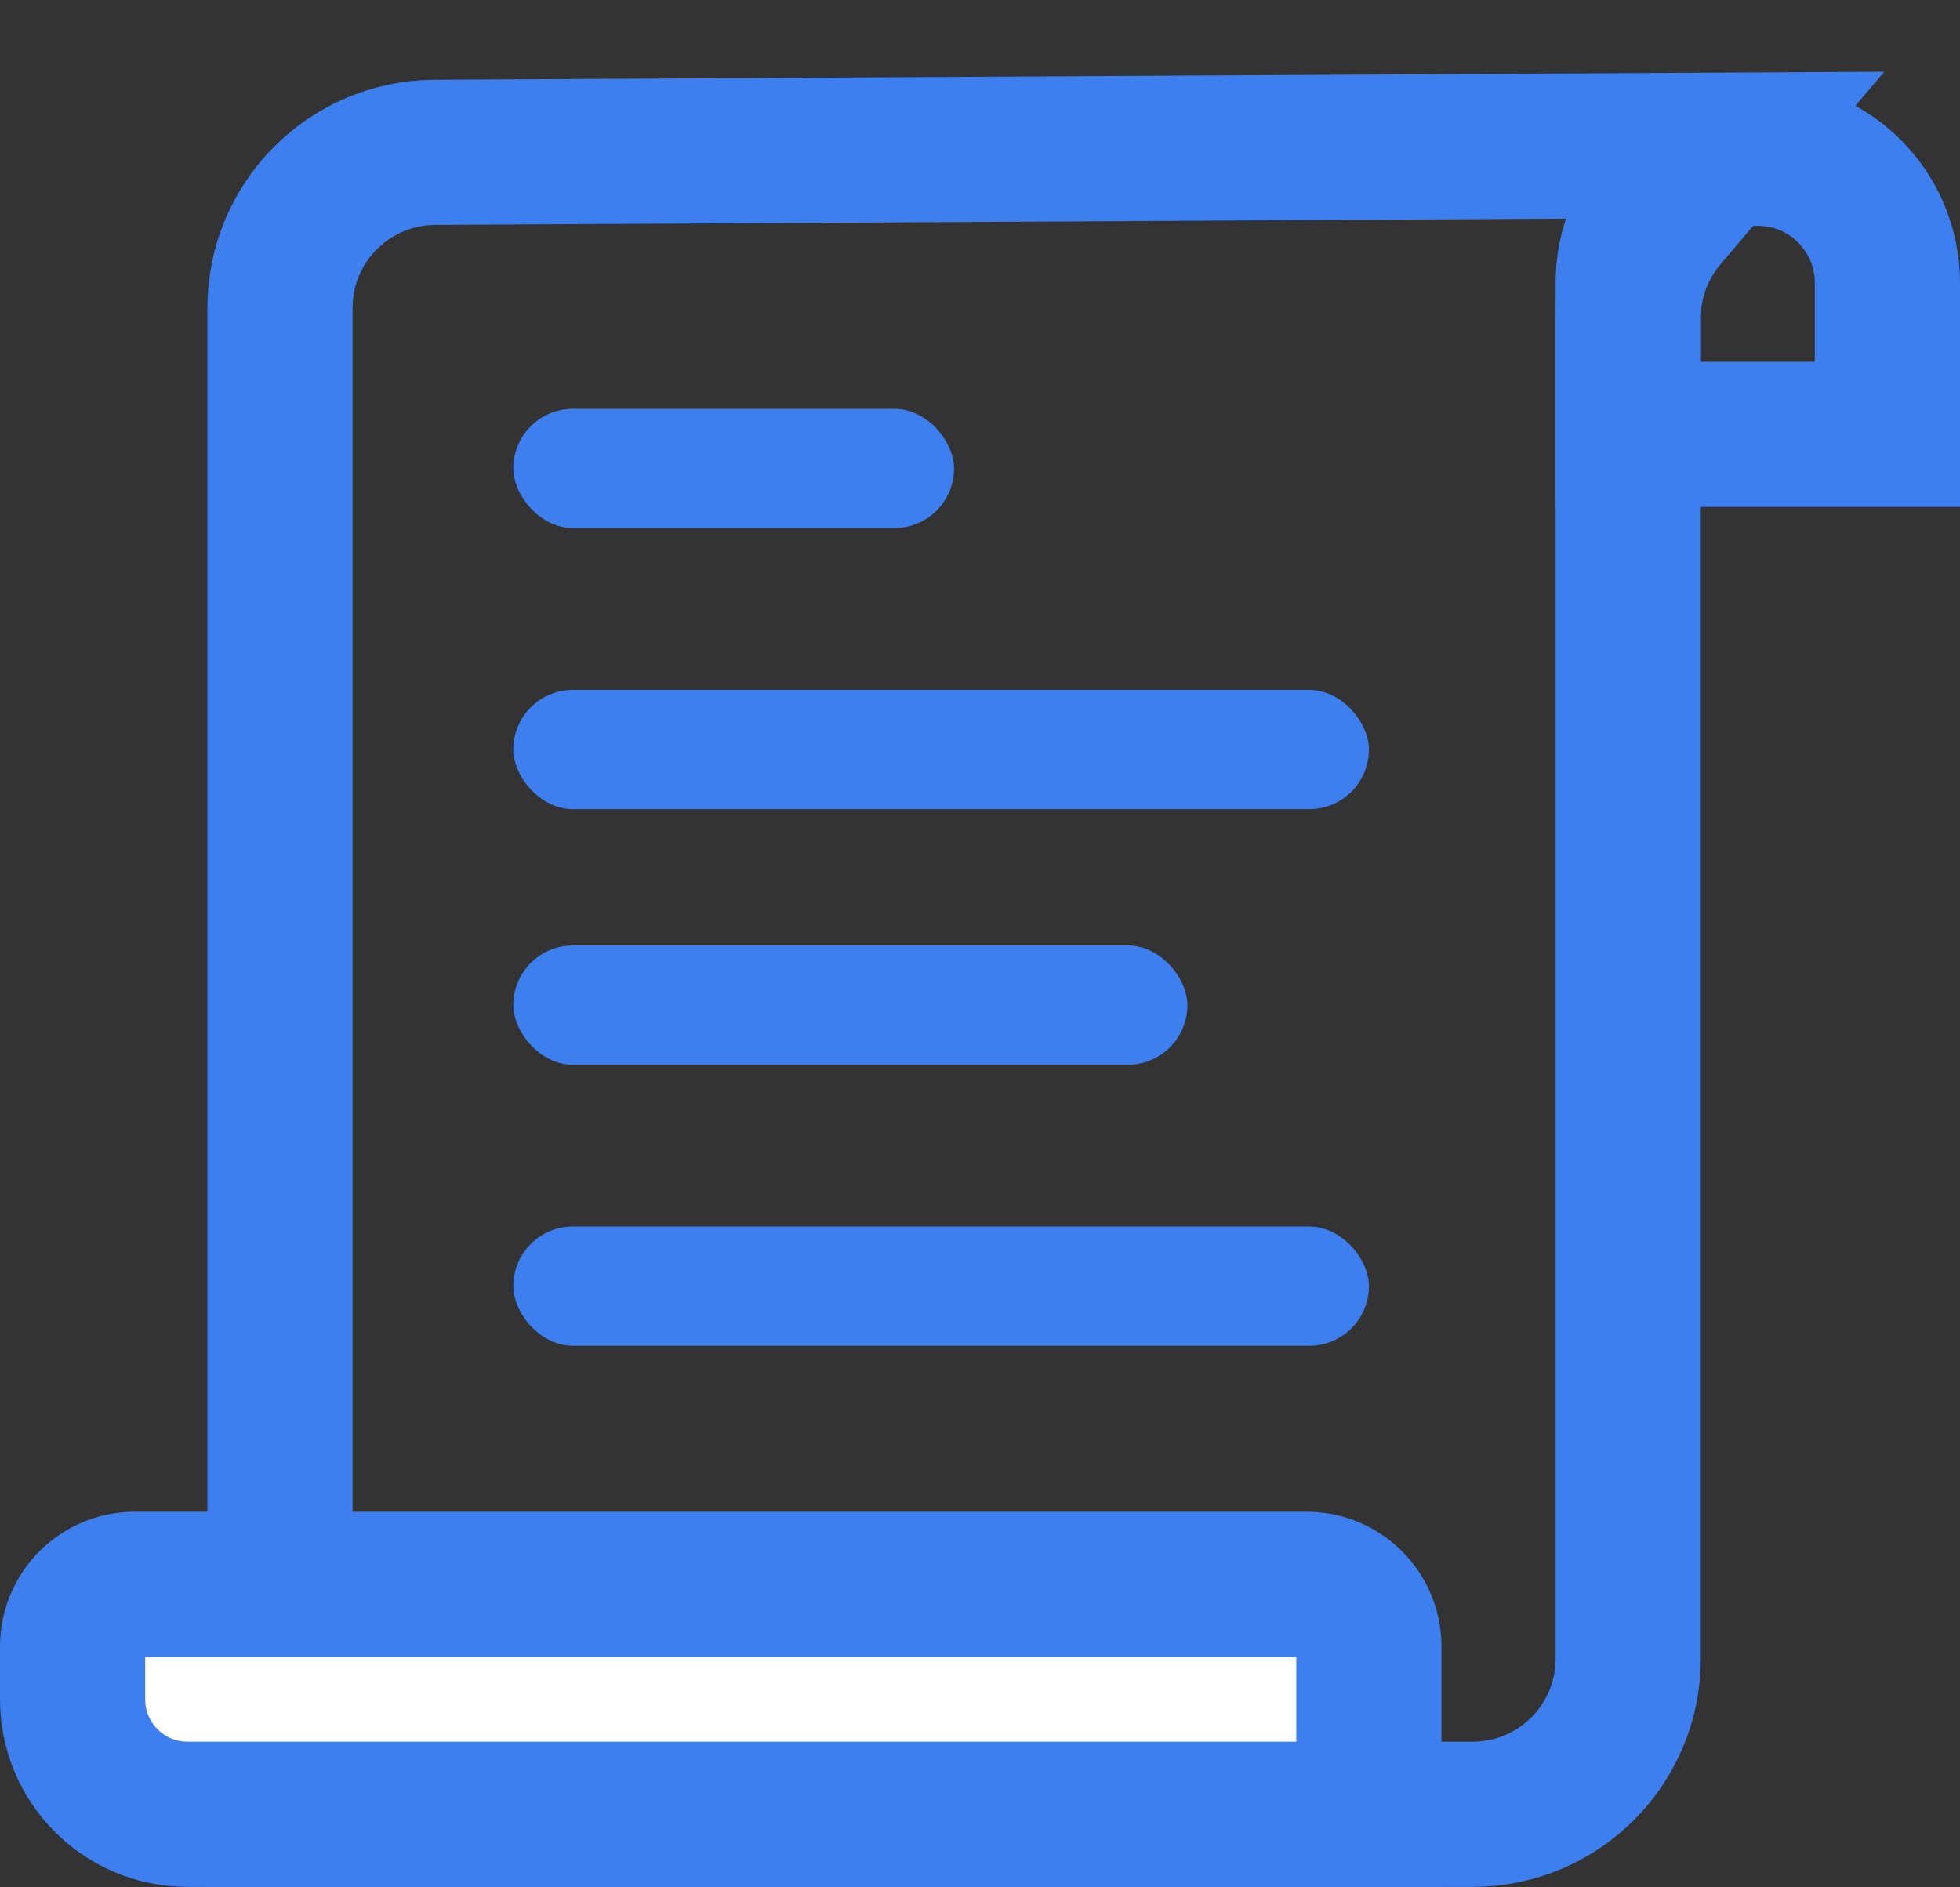 <?xml version="1.0" encoding="UTF-8"?>
<svg width="27px" height="26px" viewBox="0 0 27 26" version="1.1" xmlns="http://www.w3.org/2000/svg" xmlns:xlink="http://www.w3.org/1999/xlink">
    <rect x="0" y="0" width="27" height="26" fill="#333333" stroke="none"/>
    <title>编组</title>
    <g id="页面-1" stroke="none" stroke-width="1" fill="none" fill-rule="evenodd">
        <g id="题库助手/我的题库" transform="translate(-46, -275)">
            <g id="编组-7" transform="translate(46, 275)">
                <g id="编组" transform="translate(1, 2)">
                    <rect id="矩形" fill="#3D7FEE" x="6.071" y="3.632" width="6.071" height="1.643" rx="0.821"></rect>
                    <rect id="矩形备份" fill="#3D7FEE" x="6.071" y="7.504" width="11.786" height="1.643" rx="0.821"></rect>
                    <rect id="矩形备份-2" fill="#3D7FEE" x="6.071" y="11.025" width="9.286" height="1.643" rx="0.821"></rect>
                    <rect id="矩形备份-3" fill="#3D7FEE" x="6.071" y="14.897" width="11.786" height="1.643" rx="0.821"></rect>
                    <path d="M23.214,0.111 C24.201,0.111 25,0.911 25,1.897 L25,3.984 L25,3.984 L21.429,3.984 L21.429,1.897 C21.429,0.911 22.228,0.111 23.214,0.111 Z" id="矩形" stroke="#3D7FEE" stroke-width="2"></path>
                    <path d="M4.988,0.099 L22.784,5.00280089e-15 L22.784,5.00280089e-15 L21.94,0.992 C21.61,1.379 21.429,1.872 21.429,2.381 L21.429,20.851 C21.429,22.035 20.469,22.994 19.286,22.994 L17.863,22.994 L17.863,22.994 L2.857,22.994 L2.857,2.242 C2.857,1.063 3.809,0.106 4.988,0.099 Z" id="矩形" stroke="#3D7FEE" stroke-width="2"></path>
                    <path d="M0.857,19.826 L17,19.826 C17.473,19.826 17.857,20.209 17.857,20.683 L17.857,22.994 L17.857,22.994 L1.584,22.994 C0.709,22.994 1.07146857e-16,22.285 0,21.41 L0,20.683 C-5.79731787e-17,20.209 0.384,19.826 0.857,19.826 Z" id="矩形" stroke="#3D7FEE" stroke-width="2" fill="#FFFFFF"></path>
                </g>
            </g>
        </g>
    </g>
</svg>
